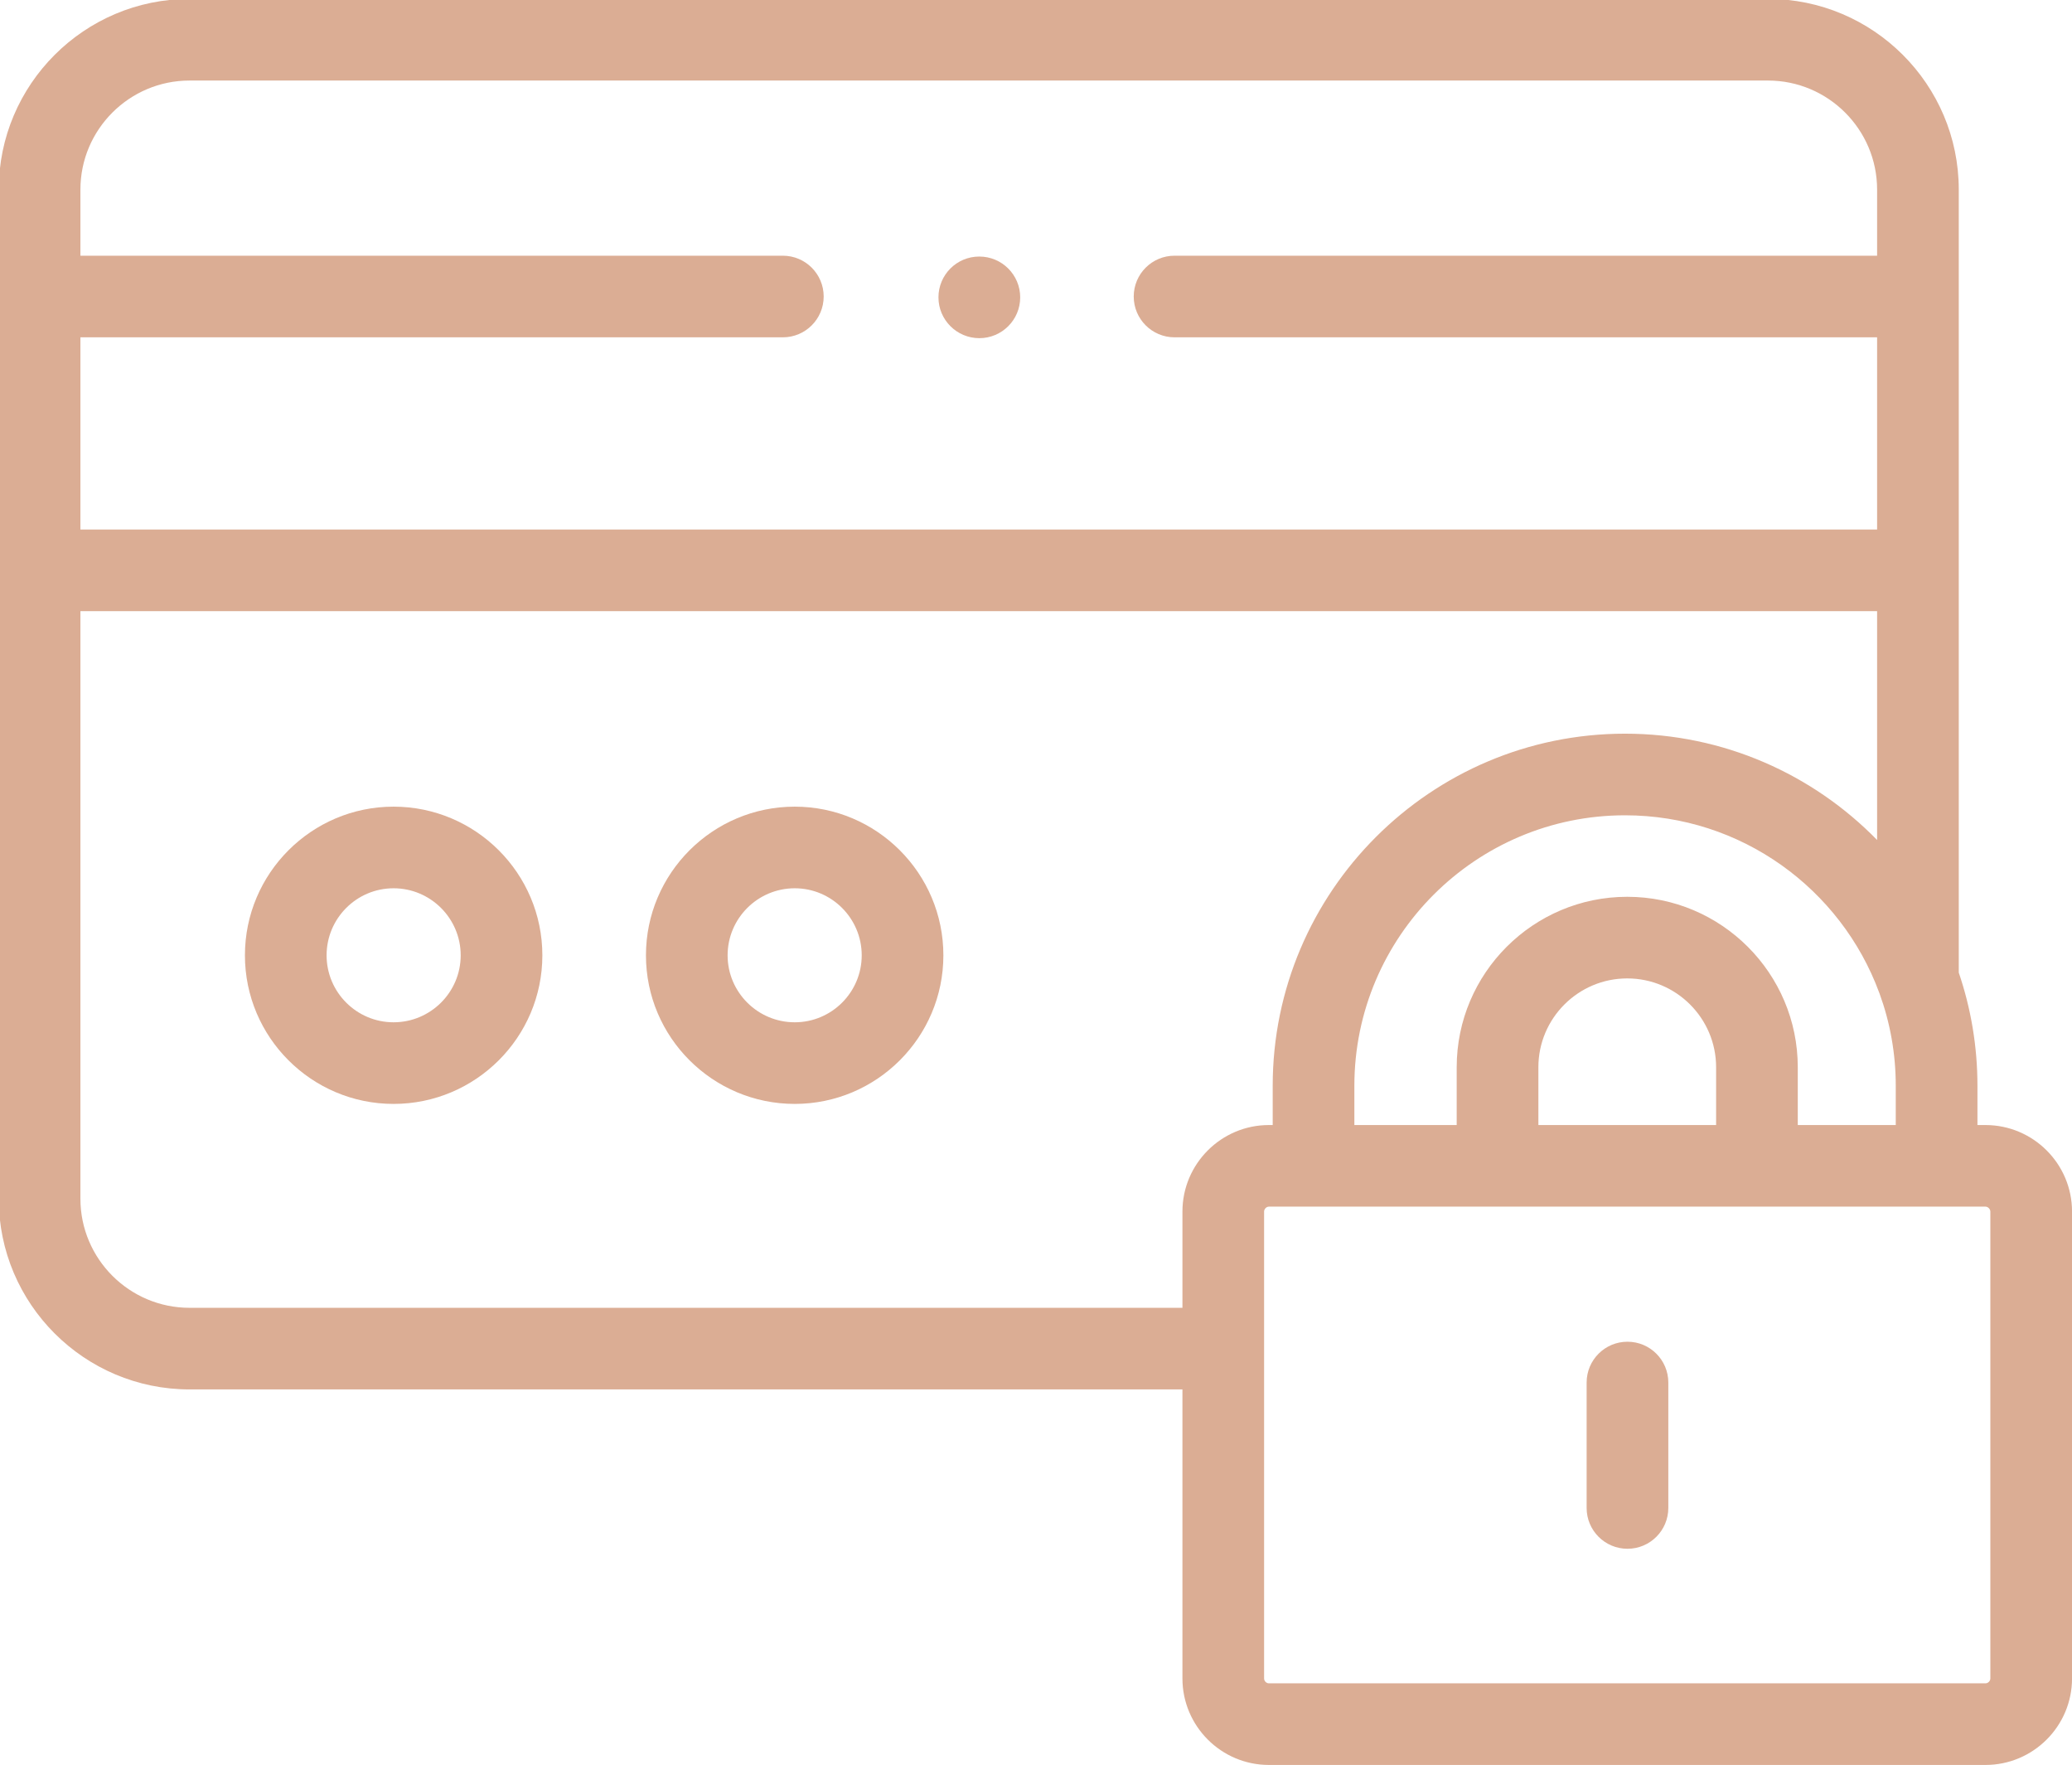 <?xml version="1.0" encoding="UTF-8" standalone="no"?>
<svg
   xmlns:dc="http://purl.org/dc/elements/1.1/"
   xmlns:cc="http://creativecommons.org/ns#"
   xmlns:rdf="http://www.w3.org/1999/02/22-rdf-syntax-ns#"
   xmlns:svg="http://www.w3.org/2000/svg"
   xmlns="http://www.w3.org/2000/svg"
   xmlns:sodipodi="http://sodipodi.sourceforge.net/DTD/sodipodi-0.dtd"
   xmlns:inkscape="http://www.inkscape.org/namespaces/inkscape"
   width="35.173mm"
   height="29.952mm"
   viewBox="0 0 35.173 29.952"
   version="1.1"
   id="svg1600"
   inkscape:version="1.0.1 (3bc2e813f5, 2020-09-07)"
   sodipodi:docname="01.svg">
  <defs
     id="defs1594" />
  <sodipodi:namedview
     id="base"
     pagecolor="#ffffff"
     bordercolor="#666666"
     borderopacity="1.0"
     inkscape:pageopacity="0.0"
     inkscape:pageshadow="2"
     inkscape:zoom="0.35"
     inkscape:cx="312.1823"
     inkscape:cy="468.03055"
     inkscape:document-units="mm"
     inkscape:current-layer="layer1"
     inkscape:document-rotation="0"
     showgrid="false"
     inkscape:window-width="1500"
     inkscape:window-height="1040"
     inkscape:window-x="208"
     inkscape:window-y="0"
     inkscape:window-maximized="0" />
  <g
     inkscape:label="Слой 1"
     inkscape:groupmode="layer"
     id="layer1"
     transform="translate(-23.235,-24.334)">
    <g
       id="g851"
       transform="matrix(0.353,0,0,-0.353,57.022,52.818)">
      <path
         d="m 0,0 c 0,-0.126 -0.11,-0.236 -0.235,-0.236 h -34.459 c -0.124,0 -0.231,0.108 -0.231,0.236 v 22.444 c 0,0.124 0.111,0.237 0.231,0.237 H -0.235 C -0.114,22.681 0,22.565 0,22.444 Z m -86.599,17.817 c -2.893,0 -5.248,2.353 -5.248,5.245 V 51.309 H -5.446 V 40.308 c -3.08,3.151 -7.376,5.111 -12.123,5.111 -9.342,0 -16.942,-7.594 -16.942,-16.927 v -1.888 h -0.183 c -2.292,0 -4.158,-1.866 -4.158,-4.16 v -4.627 z m 0,59.002 h 75.904 c 2.894,0 5.249,-2.353 5.249,-5.244 v -3.177 h -33.785 c -1.084,0 -1.963,-0.878 -1.963,-1.962 0,-1.083 0.879,-1.962 1.963,-1.962 h 33.785 v -9.241 h -86.401 v 9.241 h 33.779 c 1.085,0 1.964,0.879 1.964,1.962 0,1.083 -0.879,1.962 -1.964,1.962 h -33.779 v 3.177 c 0,2.891 2.355,5.244 5.248,5.244 m 64.864,-50.215 v 2.779 c 0,2.354 1.917,4.27 4.273,4.27 2.357,0 4.274,-1.916 4.274,-4.27 v -2.779 z m 12.474,0 v 2.779 c 0,4.518 -3.678,8.194 -8.201,8.194 -4.522,0 -8.201,-3.676 -8.201,-8.194 v -2.779 h -4.921 v 1.888 c 0,7.17 5.839,13.003 13.015,13.003 5.599,0 10.383,-3.548 12.218,-8.511 0.007,-0.018 0.014,-0.036 0.021,-0.054 0.505,-1.386 0.781,-2.88 0.781,-4.438 v -1.888 z m 9.026,0 h -0.386 v 1.888 c 0,1.903 -0.316,3.732 -0.898,5.44 v 37.643 c 0,5.055 -4.117,9.168 -9.176,9.168 h -75.904 c -5.059,0 -9.175,-4.113 -9.175,-9.168 V 23.062 c 0,-5.055 4.116,-9.168 9.175,-9.168 h 47.747 V 0 c 0,-2.294 1.866,-4.16 4.158,-4.16 h 34.459 c 2.296,0 4.163,1.866 4.163,4.16 v 22.444 c 0,2.294 -1.867,4.16 -4.163,4.16"
         style="fill:#dbad94;fill-opacity:1;fill-rule:nonzero;stroke:none"
         id="path853" />
    </g>
    <g
       id="g855"
       transform="matrix(0.353,0,0,-0.353,36.726,41.683)">
      <path
         d="m 0,0 c -1.779,0 -3.228,1.444 -3.228,3.219 0,1.778 1.449,3.224 3.228,3.224 1.776,0 3.221,-1.446 3.221,-3.224 C 3.221,1.444 1.776,0 0,0 m 0,10.367 c -3.945,0 -7.155,-3.206 -7.155,-7.148 0,-3.939 3.21,-7.143 7.155,-7.143 3.941,0 7.148,3.204 7.148,7.143 0,3.942 -3.207,7.148 -7.148,7.148"
         style="fill:#dbad94;fill-opacity:1;fill-rule:nonzero;stroke:none"
         id="path857" />
    </g>
    <g
       id="g859"
       transform="matrix(0.353,0,0,-0.353,50.862,47.104)">
      <path
         d="m 0,0 c -1.085,0 -1.964,-0.879 -1.964,-1.962 v -6.03 c 0,-1.083 0.879,-1.962 1.964,-1.962 1.084,0 1.964,0.879 1.964,1.962 v 6.03 C 1.964,-0.879 1.084,0 0,0"
         style="fill:#dbad94;fill-opacity:1;fill-rule:nonzero;stroke:none"
         id="path861" />
    </g>
    <g
       id="g863"
       transform="matrix(0.353,0,0,-0.353,29.916,41.683)">
      <path
         d="m 0,0 c -1.775,0 -3.221,1.444 -3.221,3.219 0,1.778 1.445,3.224 3.221,3.224 1.779,0 3.228,-1.446 3.228,-3.224 C 3.228,1.444 1.779,0 0,0 m 0,10.367 c -3.941,0 -7.148,-3.206 -7.148,-7.148 0,-3.939 3.207,-7.143 7.148,-7.143 3.945,0 7.155,3.204 7.155,7.143 0,3.942 -3.21,7.148 -7.155,7.148"
         style="fill:#dbad94;fill-opacity:1;fill-rule:nonzero;stroke:none"
         id="path865" />
    </g>
    <g
       id="g867"
       transform="matrix(0.353,0,0,-0.353,39.86,30.073)">
      <path
         d="M 0,0 C 1.084,0 1.964,0.879 1.964,1.962 1.964,3.045 1.084,3.924 0,3.924 H -0.006 C -1.091,3.924 -1.967,3.045 -1.967,1.962 -1.967,0.879 -1.085,0 0,0"
         style="fill:#dbad94;fill-opacity:1;fill-rule:nonzero;stroke:none"
         id="path869" />
    </g>
  </g>
</svg>
